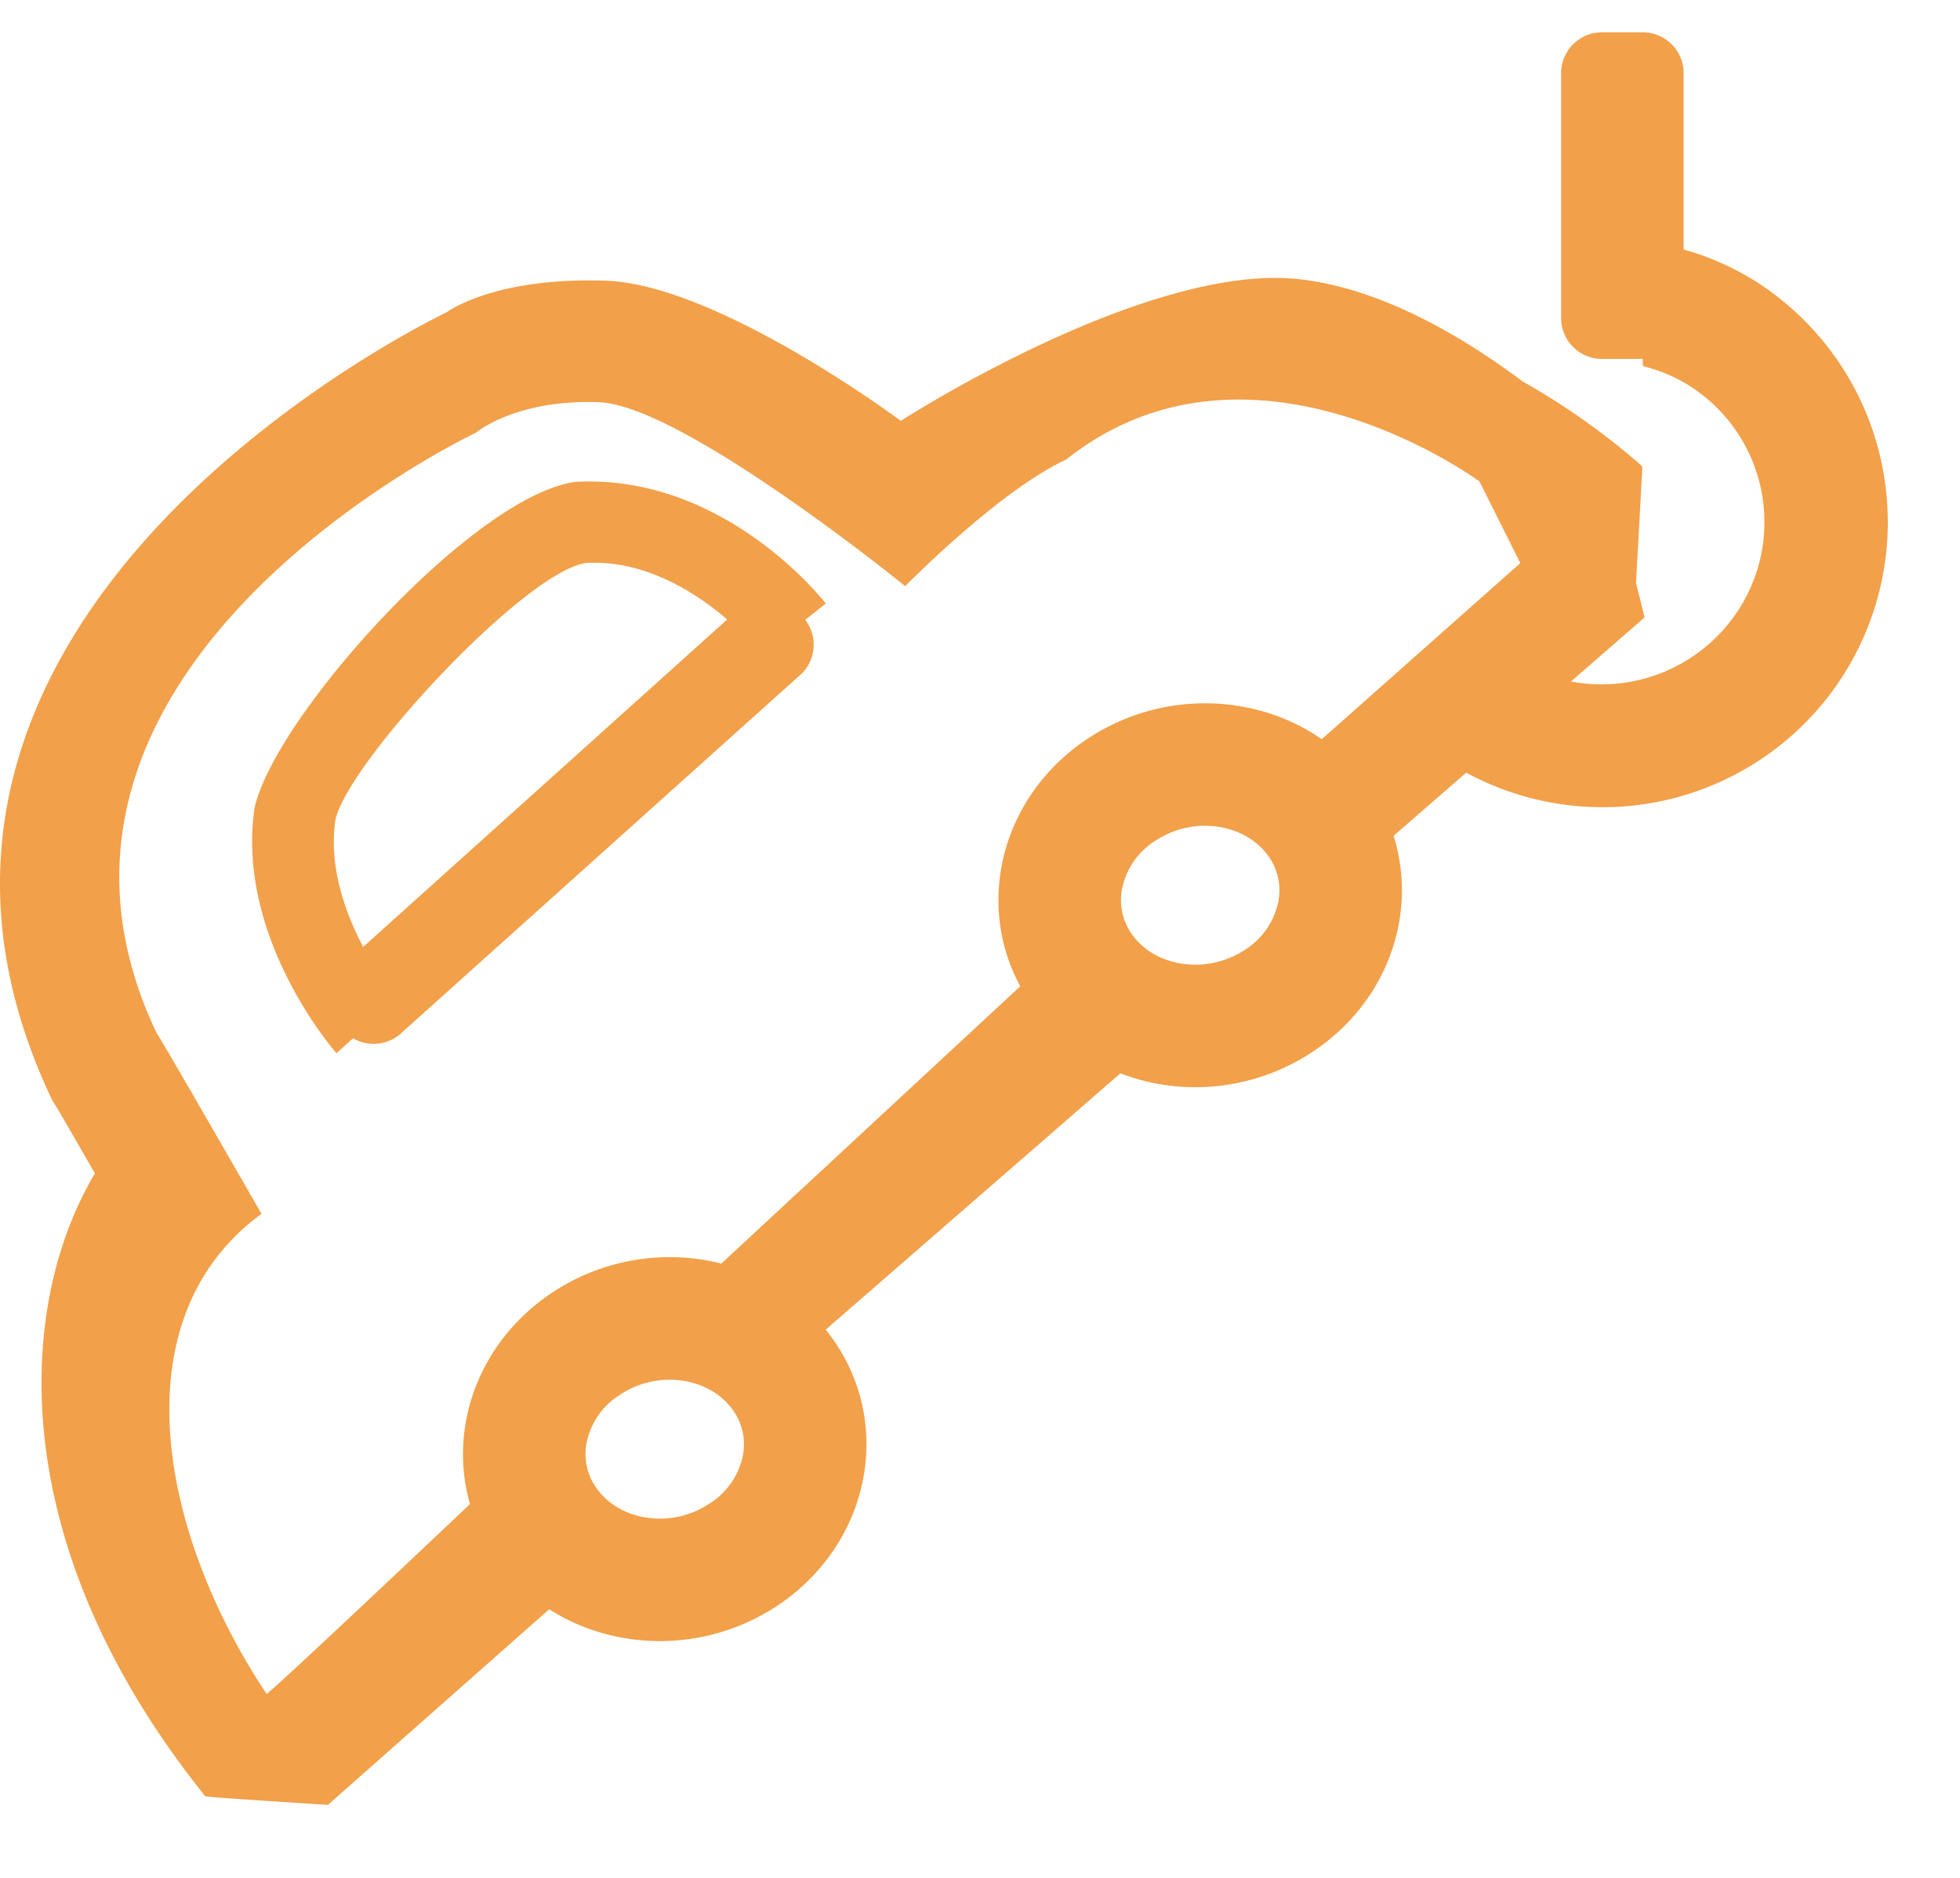<svg width="24" height="23" viewBox="0 0 24 23" xmlns="http://www.w3.org/2000/svg" xmlns:xlink="http://www.w3.org/1999/xlink"><defs><path d="M200.11 2056.286l3.609-3.14c.29.112.602.17.917.17a2.6 2.6 0 0 0 1.442-.437c.917-.61 1.286-1.691.986-2.642l.89-.774a3.497 3.497 0 0 0 4.573-1.126 3.496 3.496 0 0 0-.971-4.853 3.33 3.33 0 0 0-.94-.428v-2.16a.5.5 0 0 0-.5-.5h-.5a.5.5 0 0 0-.5.5v3a.5.5 0 0 0 .5.5h.5v.087c.208.054.413.136.602.262a1.978 1.978 0 0 1 .552 2.752 2 2 0 0 1-2.034.85l.902-.785-.105-.421.078-1.426s-.583-.546-1.465-1.042c-.706-.529-1.708-1.135-2.724-1.252-1.872-.218-4.892 1.734-4.892 1.734s-2.234-1.67-3.613-1.717c-1.38-.046-1.947.387-1.947.387s-7.708 3.64-4.824 9.663c.009.003.209.348.516.884-.964 1.62-1.122 4.545 1.351 7.628-.02.01 1.502.106 1.502.106l2.71-2.396c.4.256.874.39 1.354.39.496 0 1-.142 1.442-.435 1.13-.754 1.429-2.222.666-3.279a2.312 2.312 0 0 0-.076-.1zm-1.277-.81l3.66-3.396c-.557-1.029-.224-2.335.822-3.03a2.598 2.598 0 0 1 1.44-.436c.512 0 1.015.151 1.43.44l2.431-2.157-.5-1s-2.798-2.067-5.063-.267c-.828.384-1.969 1.549-1.969 1.549s-2.729-2.217-3.751-2.253c-1.023-.037-1.504.373-1.504.373s-6.054 2.856-3.908 7.361c.014.005.597 1.017 1.281 2.207-1.734 1.268-1.275 3.866.063 5.881.155-.123 1.293-1.193 2.49-2.326-.269-.937.104-1.988 1.003-2.588a2.599 2.599 0 0 1 2.075-.358zm-4.51-2.759l-.203.183c-.08-.092-1.23-1.453-1.003-3.005.252-1.127 2.686-3.827 3.93-3.993 1.785-.098 2.99 1.393 3.065 1.49l-.252.2a.5.5 0 0 1-.043.658l-4.889 4.39a.502.502 0 0 1-.605.077zm4.582-5.13c-.388-.332-1.01-.732-1.727-.692-.74.097-2.91 2.431-3.071 3.145-.085.578.123 1.146.34 1.558l4.458-4.011zm5.73 4.228a1.1 1.1 0 0 0 .611-.183.917.917 0 0 0 .408-.592.722.722 0 0 0-.127-.561c-.166-.228-.454-.365-.772-.365-.218 0-.428.065-.609.184a.908.908 0 0 0-.407.591.723.723 0 0 0 .127.562c.164.228.452.364.77.364zm-6.556 6.785c.218 0 .43-.064.61-.185a.908.908 0 0 0 .408-.591.717.717 0 0 0-.127-.56c-.164-.228-.452-.365-.77-.365-.218 0-.43.064-.61.185a.904.904 0 0 0-.408.59.717.717 0 0 0 .127.56c.164.229.453.366.77.366z" id="a"/></defs><use fill="#F2A049" xlink:href="#a" transform="translate(-190 -2040)" fill-rule="evenodd"/></svg>